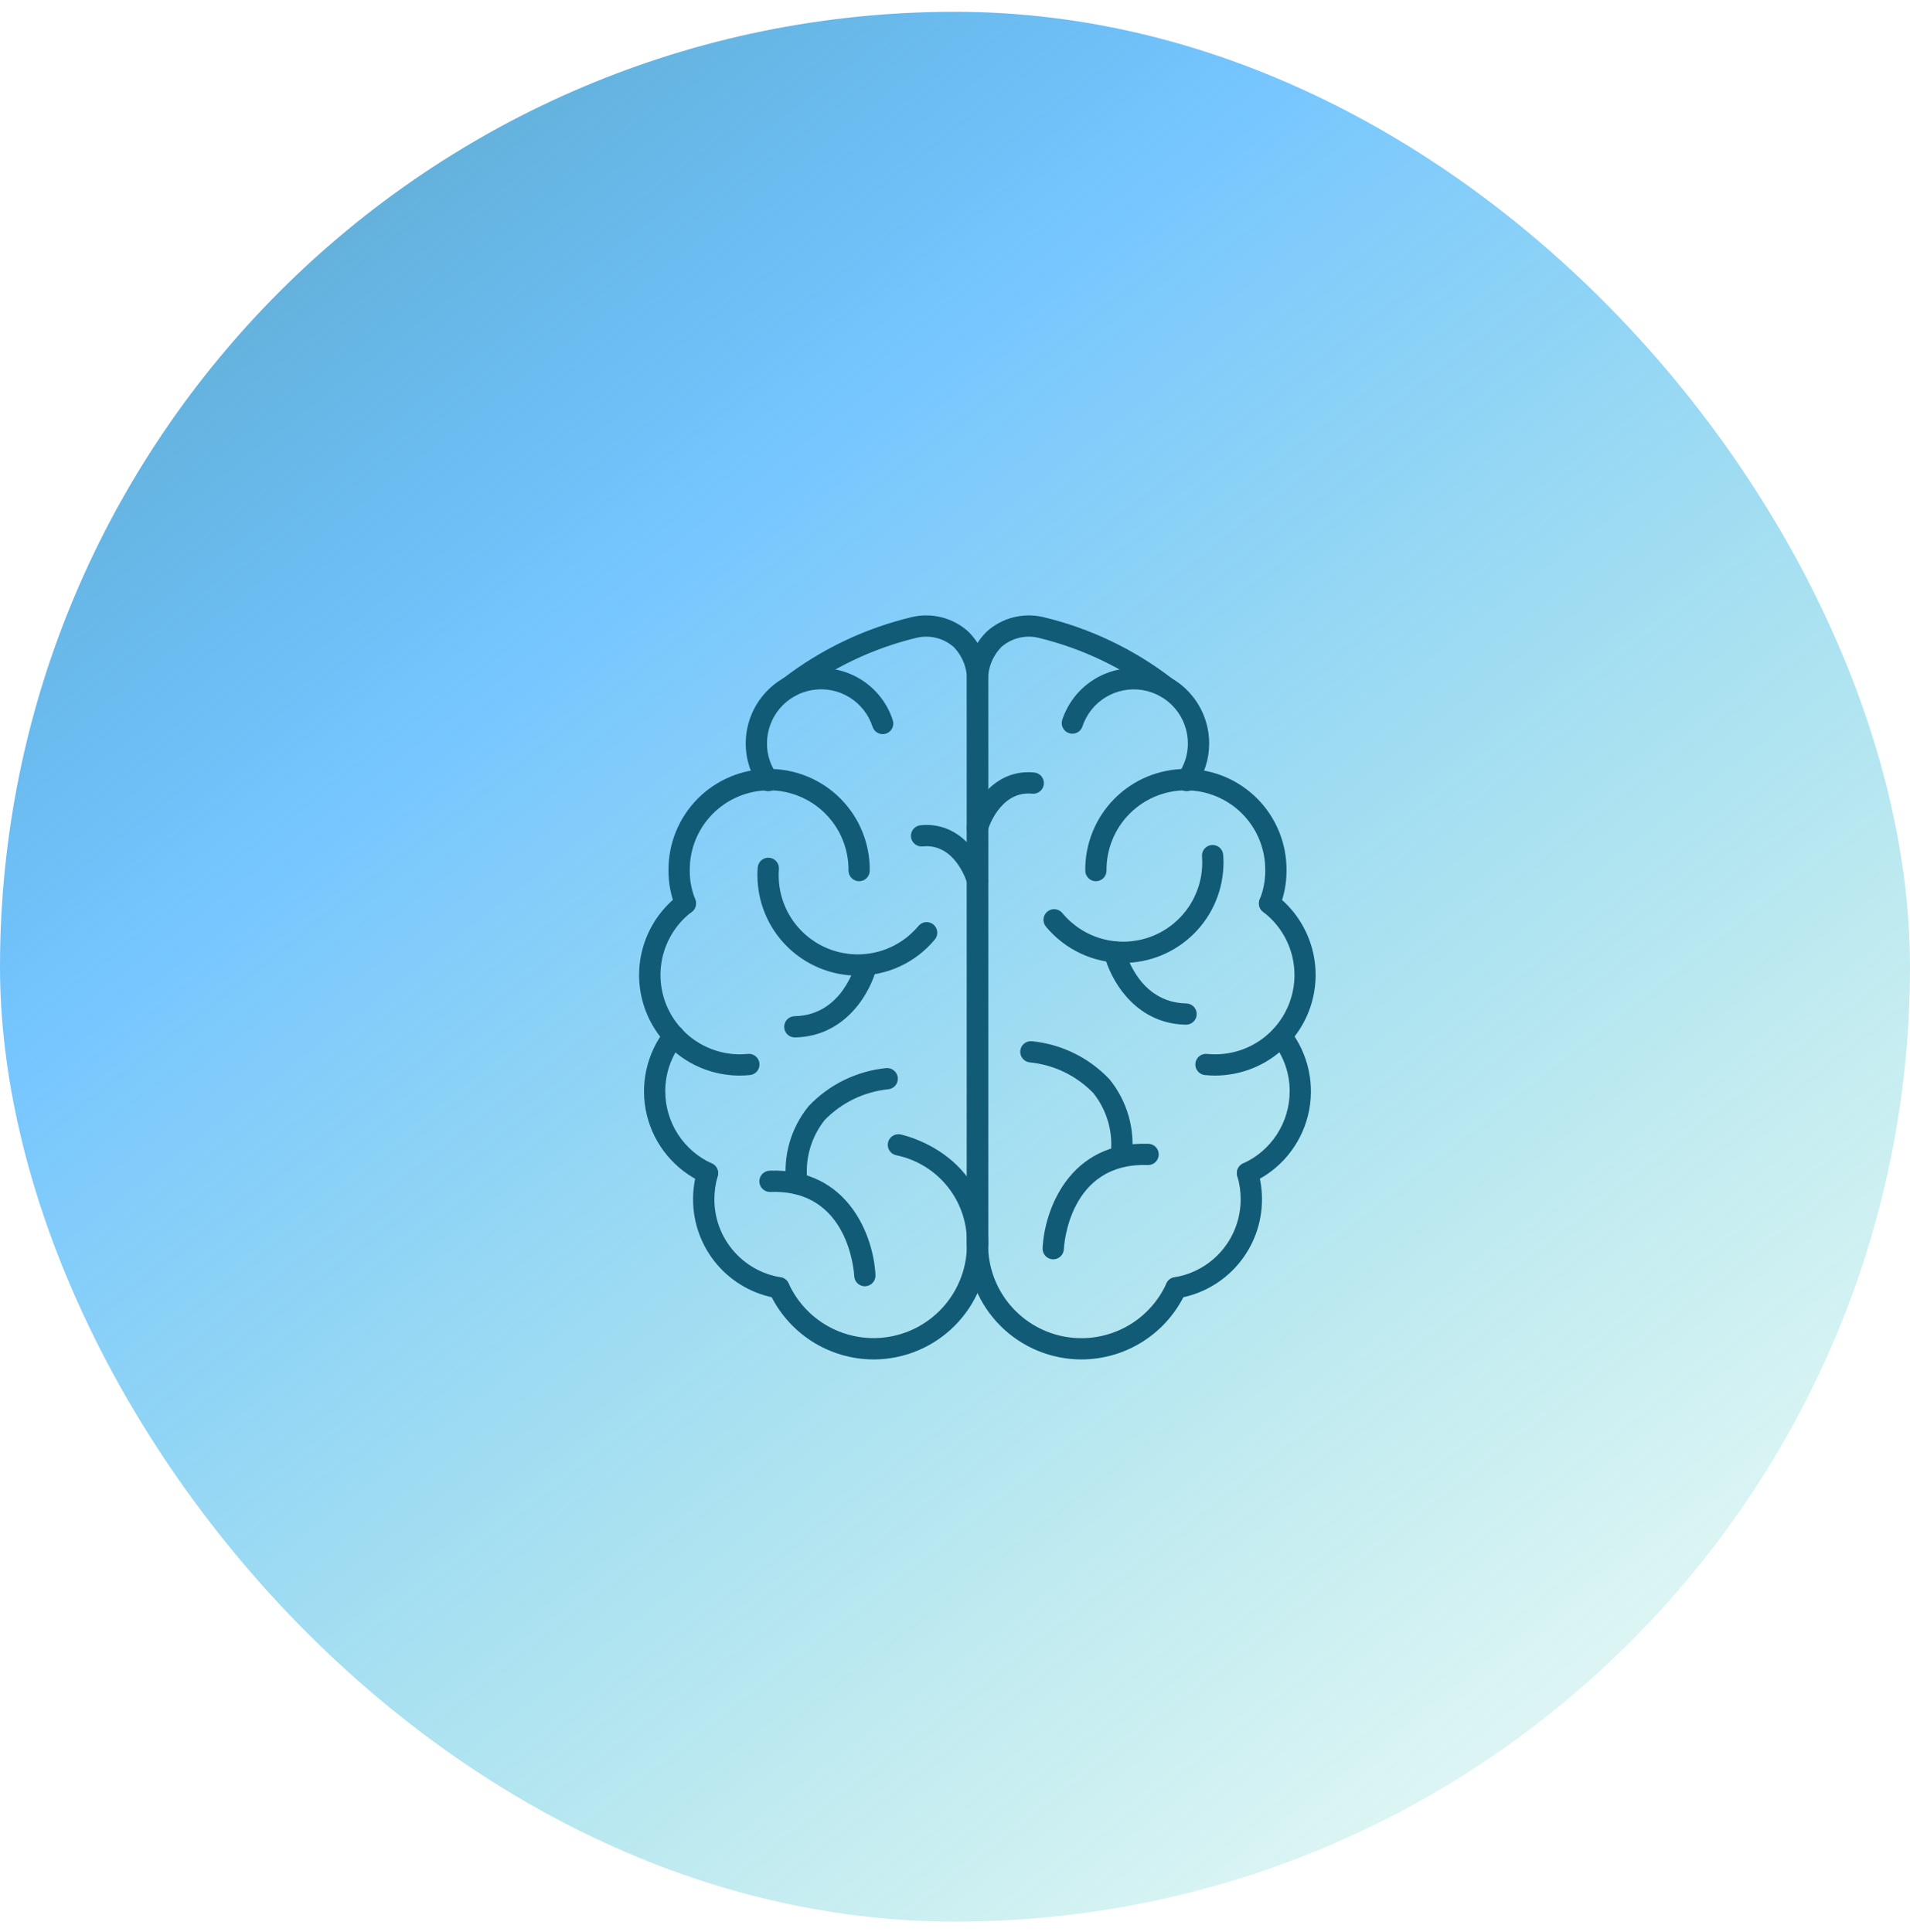 <svg width="85" height="86" viewBox="0 0 85 86" fill="none" xmlns="http://www.w3.org/2000/svg">
<rect y="0.525" width="85" height="85" rx="42.5" fill="url(#paint0_linear)"/>
<path d="M52.809 35.213C52.722 35.213 52.637 35.189 52.563 35.143C52.489 35.098 52.428 35.033 52.389 34.956C52.349 34.878 52.331 34.791 52.338 34.705C52.344 34.618 52.375 34.535 52.425 34.464C52.713 34.062 52.867 33.579 52.864 33.085C52.863 32.512 52.659 31.959 52.287 31.524C51.915 31.089 51.4 30.801 50.835 30.711C50.269 30.621 49.691 30.736 49.202 31.034C48.714 31.332 48.347 31.795 48.169 32.339C48.128 32.456 48.043 32.551 47.932 32.606C47.821 32.661 47.693 32.67 47.576 32.631C47.458 32.593 47.36 32.51 47.303 32.4C47.246 32.29 47.234 32.163 47.27 32.044C47.519 31.286 48.029 30.642 48.709 30.226C49.39 29.81 50.197 29.651 50.984 29.776C51.772 29.901 52.489 30.303 53.007 30.91C53.525 31.516 53.81 32.287 53.811 33.085C53.814 33.777 53.599 34.453 53.196 35.016C53.152 35.077 53.094 35.127 53.027 35.161C52.959 35.195 52.885 35.213 52.809 35.213Z" fill="#115B76"/>
<path d="M56.498 40.681C56.42 40.681 56.344 40.662 56.275 40.625C56.207 40.588 56.148 40.535 56.105 40.471C56.062 40.406 56.035 40.332 56.027 40.254C56.02 40.177 56.031 40.099 56.061 40.027C56.226 39.621 56.31 39.186 56.307 38.747C56.312 38.279 56.225 37.816 56.05 37.383C55.875 36.949 55.615 36.555 55.287 36.223C54.959 35.891 54.567 35.627 54.136 35.447C53.705 35.267 53.242 35.174 52.775 35.174C52.308 35.174 51.845 35.267 51.414 35.447C50.983 35.627 50.592 35.891 50.263 36.223C49.934 36.555 49.675 36.949 49.5 37.383C49.325 37.816 49.238 38.279 49.243 38.747C49.243 38.872 49.193 38.992 49.105 39.081C49.016 39.17 48.895 39.22 48.77 39.22C48.645 39.22 48.524 39.17 48.436 39.081C48.347 38.992 48.297 38.872 48.297 38.747C48.291 38.155 48.402 37.568 48.625 37.019C48.847 36.47 49.176 35.971 49.592 35.551C50.009 35.13 50.504 34.796 51.051 34.568C51.597 34.34 52.183 34.223 52.775 34.223C53.367 34.223 53.953 34.34 54.499 34.568C55.046 34.796 55.541 35.13 55.958 35.551C56.374 35.971 56.703 36.47 56.925 37.019C57.148 37.568 57.259 38.155 57.253 38.747C57.256 39.31 57.148 39.869 56.935 40.39C56.899 40.477 56.839 40.55 56.761 40.602C56.683 40.654 56.591 40.681 56.498 40.681Z" fill="#115B76"/>
<path d="M54.077 47.87C53.923 47.87 53.771 47.861 53.621 47.847C53.559 47.841 53.499 47.822 53.444 47.793C53.39 47.764 53.341 47.724 53.302 47.675C53.263 47.627 53.233 47.572 53.215 47.513C53.197 47.453 53.191 47.391 53.198 47.329C53.204 47.267 53.222 47.207 53.252 47.152C53.281 47.098 53.321 47.049 53.369 47.01C53.417 46.971 53.472 46.941 53.532 46.923C53.591 46.905 53.654 46.899 53.716 46.906C53.834 46.917 53.954 46.923 54.075 46.924C54.815 46.924 55.535 46.693 56.136 46.262C56.736 45.832 57.186 45.223 57.422 44.523C57.659 43.823 57.669 43.066 57.452 42.36C57.235 41.653 56.802 41.033 56.214 40.586C56.114 40.511 56.047 40.398 56.029 40.274C56.012 40.15 56.044 40.024 56.119 39.924C56.194 39.823 56.306 39.757 56.431 39.739C56.555 39.721 56.681 39.754 56.781 39.829C57.527 40.396 58.076 41.183 58.351 42.078C58.626 42.974 58.613 43.933 58.314 44.821C58.015 45.708 57.446 46.48 56.685 47.027C55.925 47.574 55.012 47.869 54.075 47.87H54.077Z" fill="#115B76"/>
<path d="M52.34 57.787C52.221 57.787 52.107 57.742 52.02 57.662C51.932 57.581 51.878 57.471 51.869 57.352C51.859 57.234 51.895 57.116 51.968 57.022C52.041 56.929 52.147 56.866 52.264 56.847C53.089 56.714 53.84 56.29 54.381 55.652C54.921 55.015 55.216 54.205 55.213 53.369C55.213 53.023 55.163 52.678 55.065 52.346C55.047 52.286 55.041 52.224 55.048 52.162C55.054 52.1 55.073 52.04 55.103 51.986C55.132 51.931 55.172 51.883 55.221 51.844C55.269 51.805 55.325 51.776 55.384 51.758C55.444 51.741 55.506 51.735 55.568 51.741C55.63 51.748 55.69 51.767 55.744 51.796C55.799 51.826 55.847 51.866 55.886 51.914C55.925 51.963 55.954 52.018 55.972 52.078C56.097 52.497 56.16 52.932 56.161 53.369C56.165 54.429 55.79 55.456 55.104 56.265C54.418 57.074 53.466 57.612 52.419 57.781C52.393 57.785 52.367 57.787 52.34 57.787Z" fill="#115B76"/>
<path d="M55.516 52.685C55.408 52.685 55.303 52.648 55.219 52.58C55.135 52.512 55.076 52.417 55.053 52.311C55.031 52.205 55.045 52.095 55.094 51.998C55.143 51.902 55.223 51.825 55.322 51.78C55.939 51.501 56.463 51.05 56.83 50.481C57.197 49.912 57.393 49.249 57.394 48.572C57.397 47.784 57.132 47.018 56.643 46.4C56.569 46.301 56.536 46.177 56.552 46.055C56.568 45.932 56.631 45.821 56.728 45.744C56.826 45.667 56.949 45.632 57.072 45.645C57.195 45.659 57.308 45.72 57.386 45.815C57.805 46.348 58.096 46.969 58.239 47.631C58.382 48.293 58.372 48.979 58.211 49.637C58.049 50.295 57.74 50.907 57.307 51.428C56.874 51.949 56.328 52.364 55.71 52.642C55.649 52.67 55.583 52.684 55.516 52.685Z" fill="#115B76"/>
<path d="M48.126 60.504C46.774 60.502 45.478 59.965 44.522 59.009C43.566 58.053 43.029 56.757 43.027 55.405V30.393C43.006 29.97 43.075 29.547 43.228 29.152C43.382 28.758 43.618 28.4 43.92 28.102C44.252 27.805 44.651 27.591 45.084 27.479C45.516 27.367 45.968 27.36 46.404 27.459C48.498 27.955 50.463 28.891 52.167 30.205C52.265 30.284 52.327 30.398 52.341 30.523C52.354 30.648 52.318 30.773 52.239 30.871C52.16 30.969 52.046 31.031 51.921 31.045C51.796 31.058 51.671 31.022 51.573 30.943C49.984 29.729 48.159 28.858 46.215 28.386C45.928 28.317 45.629 28.319 45.342 28.389C45.056 28.46 44.79 28.598 44.568 28.791C44.362 29.002 44.203 29.253 44.1 29.529C43.998 29.805 43.955 30.099 43.973 30.393V55.405C43.974 56.354 44.299 57.274 44.895 58.013C45.491 58.751 46.322 59.263 47.25 59.464C48.178 59.664 49.146 59.541 49.994 59.114C50.842 58.688 51.518 57.984 51.91 57.12C51.962 57.005 52.057 56.916 52.175 56.872C52.292 56.828 52.422 56.833 52.536 56.885C52.651 56.936 52.74 57.032 52.784 57.149C52.828 57.266 52.824 57.397 52.772 57.511C52.366 58.402 51.712 59.158 50.888 59.689C50.065 60.22 49.106 60.502 48.126 60.504Z" fill="#115B76"/>
<path d="M34.187 35.213C34.112 35.213 34.038 35.195 33.971 35.161C33.904 35.126 33.846 35.077 33.802 35.016C33.399 34.453 33.184 33.777 33.188 33.085C33.188 32.287 33.473 31.516 33.991 30.91C34.509 30.303 35.226 29.901 36.014 29.776C36.802 29.651 37.608 29.81 38.289 30.226C38.969 30.642 39.48 31.286 39.728 32.044C39.749 32.104 39.758 32.167 39.754 32.23C39.75 32.292 39.734 32.354 39.706 32.41C39.678 32.467 39.639 32.517 39.592 32.559C39.544 32.6 39.489 32.631 39.429 32.651C39.369 32.67 39.306 32.678 39.243 32.673C39.181 32.668 39.119 32.65 39.063 32.621C39.008 32.592 38.958 32.552 38.918 32.504C38.878 32.455 38.847 32.399 38.829 32.339C38.651 31.794 38.285 31.331 37.797 31.032C37.308 30.733 36.729 30.618 36.163 30.708C35.597 30.798 35.082 31.087 34.71 31.522C34.338 31.958 34.133 32.512 34.133 33.085C34.13 33.579 34.284 34.062 34.572 34.464C34.623 34.535 34.653 34.618 34.659 34.705C34.666 34.791 34.648 34.878 34.608 34.956C34.569 35.033 34.508 35.098 34.434 35.143C34.36 35.189 34.275 35.213 34.188 35.213H34.187Z" fill="#115B76"/>
<path d="M30.505 40.681C30.411 40.681 30.32 40.653 30.242 40.601C30.164 40.549 30.103 40.475 30.068 40.389C29.855 39.867 29.747 39.309 29.75 38.747C29.744 38.155 29.855 37.568 30.078 37.019C30.3 36.47 30.629 35.971 31.045 35.551C31.462 35.13 31.957 34.796 32.504 34.568C33.05 34.34 33.636 34.223 34.228 34.223C34.82 34.223 35.406 34.34 35.952 34.568C36.499 34.796 36.994 35.13 37.411 35.551C37.827 35.971 38.156 36.47 38.378 37.019C38.601 37.568 38.712 38.155 38.706 38.747C38.706 38.872 38.656 38.992 38.568 39.081C38.479 39.17 38.358 39.22 38.233 39.22C38.108 39.22 37.987 39.17 37.899 39.081C37.81 38.992 37.76 38.872 37.76 38.747C37.765 38.279 37.678 37.816 37.503 37.383C37.328 36.949 37.069 36.555 36.74 36.223C36.412 35.891 36.02 35.627 35.589 35.447C35.158 35.267 34.695 35.174 34.228 35.174C33.761 35.174 33.298 35.267 32.867 35.447C32.436 35.627 32.045 35.891 31.716 36.223C31.388 36.555 31.128 36.949 30.953 37.383C30.778 37.816 30.691 38.279 30.696 38.747C30.693 39.186 30.776 39.622 30.942 40.029C30.989 40.145 30.989 40.274 30.941 40.39C30.893 40.505 30.801 40.597 30.686 40.645C30.628 40.668 30.567 40.681 30.505 40.681Z" fill="#115B76"/>
<path d="M32.921 47.87C31.983 47.871 31.069 47.577 30.307 47.031C29.545 46.484 28.974 45.712 28.675 44.823C28.376 43.934 28.364 42.974 28.64 42.078C28.916 41.182 29.467 40.395 30.215 39.829C30.315 39.754 30.441 39.721 30.565 39.739C30.689 39.757 30.801 39.823 30.877 39.924C30.952 40.024 30.984 40.15 30.966 40.274C30.949 40.398 30.882 40.511 30.782 40.586C30.195 41.034 29.764 41.654 29.548 42.36C29.332 43.066 29.343 43.822 29.579 44.521C29.815 45.221 30.264 45.828 30.864 46.259C31.463 46.69 32.182 46.923 32.92 46.924C33.042 46.924 33.162 46.918 33.28 46.906C33.342 46.899 33.404 46.905 33.464 46.923C33.523 46.941 33.579 46.971 33.627 47.01C33.675 47.049 33.715 47.098 33.744 47.152C33.774 47.207 33.792 47.267 33.798 47.329C33.804 47.391 33.798 47.453 33.781 47.513C33.763 47.572 33.733 47.627 33.694 47.675C33.654 47.724 33.606 47.764 33.551 47.793C33.497 47.822 33.437 47.841 33.375 47.847C33.227 47.861 33.075 47.87 32.921 47.87Z" fill="#115B76"/>
<path d="M34.663 57.787C34.637 57.787 34.611 57.785 34.586 57.781C33.538 57.612 32.586 57.074 31.9 56.265C31.215 55.456 30.84 54.429 30.844 53.369C30.844 52.932 30.908 52.497 31.033 52.078C31.051 52.018 31.08 51.963 31.119 51.914C31.158 51.866 31.206 51.826 31.261 51.796C31.315 51.767 31.375 51.748 31.437 51.741C31.499 51.735 31.561 51.741 31.621 51.758C31.68 51.776 31.736 51.805 31.784 51.844C31.832 51.883 31.872 51.931 31.902 51.986C31.932 52.04 31.95 52.1 31.957 52.162C31.963 52.224 31.958 52.286 31.94 52.346C31.842 52.678 31.792 53.023 31.792 53.369C31.788 54.205 32.084 55.015 32.624 55.652C33.165 56.29 33.915 56.714 34.741 56.847C34.858 56.866 34.964 56.929 35.037 57.022C35.11 57.116 35.146 57.234 35.136 57.352C35.126 57.471 35.073 57.581 34.985 57.662C34.898 57.742 34.783 57.787 34.664 57.787H34.663Z" fill="#115B76"/>
<path d="M31.485 52.685C31.418 52.685 31.352 52.67 31.291 52.643C30.673 52.364 30.127 51.949 29.694 51.428C29.26 50.908 28.951 50.295 28.789 49.638C28.628 48.98 28.618 48.294 28.76 47.632C28.903 46.969 29.195 46.348 29.613 45.815C29.651 45.765 29.698 45.723 29.753 45.691C29.807 45.66 29.867 45.639 29.93 45.631C29.992 45.623 30.055 45.627 30.116 45.644C30.177 45.661 30.234 45.689 30.283 45.728C30.332 45.767 30.374 45.816 30.404 45.871C30.435 45.926 30.454 45.986 30.461 46.049C30.468 46.112 30.462 46.175 30.444 46.235C30.426 46.296 30.396 46.352 30.356 46.4C29.867 47.018 29.603 47.784 29.606 48.572C29.606 49.249 29.802 49.912 30.169 50.481C30.537 51.05 31.06 51.501 31.677 51.78C31.776 51.825 31.857 51.902 31.905 51.998C31.954 52.095 31.968 52.205 31.946 52.311C31.923 52.417 31.865 52.512 31.78 52.58C31.696 52.648 31.591 52.685 31.483 52.685H31.485Z" fill="#115B76"/>
<path d="M38.878 60.504C37.898 60.502 36.94 60.219 36.117 59.689C35.293 59.158 34.64 58.402 34.234 57.511C34.182 57.397 34.178 57.266 34.222 57.149C34.266 57.031 34.355 56.936 34.469 56.884C34.583 56.833 34.714 56.828 34.831 56.872C34.949 56.916 35.044 57.005 35.096 57.12C35.488 57.983 36.164 58.686 37.012 59.112C37.86 59.538 38.827 59.661 39.754 59.46C40.681 59.26 41.512 58.748 42.108 58.011C42.704 57.273 43.03 56.353 43.031 55.405V30.393C43.05 30.099 43.006 29.805 42.904 29.529C42.801 29.253 42.642 29.002 42.437 28.791C42.214 28.598 41.949 28.46 41.662 28.389C41.376 28.318 41.077 28.317 40.79 28.386C38.845 28.855 37.02 29.725 35.431 30.94C35.333 31.01 35.211 31.04 35.092 31.024C34.972 31.008 34.863 30.947 34.787 30.853C34.711 30.759 34.674 30.639 34.684 30.519C34.693 30.399 34.748 30.286 34.837 30.205C36.542 28.891 38.507 27.955 40.601 27.459C41.036 27.36 41.489 27.367 41.921 27.479C42.353 27.591 42.752 27.805 43.084 28.102C43.386 28.4 43.622 28.758 43.776 29.152C43.929 29.547 43.998 29.97 43.977 30.393V55.405C43.975 56.757 43.438 58.053 42.482 59.009C41.526 59.965 40.23 60.502 38.878 60.504Z" fill="#115B76"/>
<path d="M43.496 37.311C43.453 37.311 43.41 37.305 43.368 37.293C43.308 37.277 43.252 37.248 43.204 37.21C43.155 37.171 43.114 37.123 43.084 37.069C43.053 37.015 43.034 36.955 43.027 36.894C43.019 36.832 43.024 36.77 43.041 36.71C43.29 35.826 44.239 34.203 46.03 34.382C46.155 34.394 46.27 34.456 46.349 34.553C46.428 34.65 46.466 34.775 46.453 34.9C46.441 35.025 46.379 35.139 46.282 35.219C46.185 35.298 46.06 35.336 45.935 35.323C44.477 35.181 43.956 36.949 43.949 36.967C43.921 37.065 43.862 37.153 43.78 37.215C43.699 37.277 43.599 37.311 43.496 37.311Z" fill="#115B76"/>
<path d="M43.501 39.659C43.398 39.659 43.298 39.625 43.216 39.563C43.134 39.501 43.074 39.414 43.046 39.316C43.025 39.242 42.505 37.522 41.06 37.671C40.935 37.683 40.81 37.646 40.713 37.566C40.616 37.487 40.554 37.372 40.541 37.247C40.529 37.122 40.566 36.997 40.646 36.9C40.725 36.803 40.84 36.741 40.965 36.729C42.762 36.551 43.705 38.174 43.954 39.057C43.971 39.117 43.975 39.18 43.968 39.241C43.961 39.303 43.941 39.363 43.911 39.417C43.881 39.471 43.84 39.519 43.791 39.557C43.742 39.596 43.687 39.624 43.627 39.641C43.586 39.653 43.543 39.659 43.501 39.659Z" fill="#115B76"/>
<path d="M49.985 42.857C49.33 42.857 48.683 42.714 48.09 42.435C47.497 42.158 46.973 41.752 46.554 41.249C46.513 41.201 46.481 41.146 46.462 41.086C46.442 41.026 46.434 40.963 46.439 40.9C46.444 40.837 46.461 40.776 46.49 40.72C46.519 40.664 46.559 40.614 46.608 40.574C46.656 40.533 46.712 40.503 46.773 40.485C46.833 40.466 46.896 40.46 46.959 40.467C47.022 40.473 47.083 40.492 47.138 40.522C47.193 40.553 47.242 40.594 47.281 40.643C47.744 41.199 48.366 41.599 49.064 41.788C49.762 41.977 50.502 41.947 51.182 41.701C51.862 41.455 52.45 41.005 52.865 40.413C53.28 39.821 53.503 39.115 53.503 38.392C53.503 38.302 53.5 38.212 53.493 38.123C53.487 38.061 53.494 37.998 53.513 37.938C53.532 37.878 53.562 37.822 53.603 37.774C53.643 37.726 53.693 37.687 53.749 37.658C53.805 37.63 53.866 37.612 53.928 37.608C53.991 37.603 54.054 37.611 54.113 37.631C54.173 37.651 54.228 37.682 54.275 37.723C54.322 37.765 54.361 37.815 54.389 37.871C54.416 37.928 54.432 37.989 54.436 38.052C54.445 38.164 54.449 38.278 54.449 38.392C54.448 39.576 53.977 40.711 53.14 41.548C52.303 42.385 51.169 42.855 49.985 42.857Z" fill="#115B76"/>
<path d="M52.779 45.605H52.769C50.468 45.56 49.387 43.537 49.136 42.473C49.109 42.352 49.131 42.224 49.197 42.119C49.263 42.013 49.368 41.938 49.489 41.909C49.61 41.88 49.738 41.901 49.844 41.965C49.95 42.03 50.027 42.134 50.057 42.255C50.081 42.35 50.651 44.617 52.788 44.659C52.913 44.66 53.033 44.711 53.121 44.801C53.209 44.89 53.258 45.011 53.256 45.137C53.255 45.262 53.204 45.382 53.115 45.47C53.025 45.558 52.904 45.606 52.779 45.605Z" fill="#115B76"/>
<path d="M49.893 51.952H49.853C49.728 51.942 49.613 51.883 49.532 51.787C49.451 51.691 49.411 51.567 49.421 51.442C49.49 50.949 49.457 50.448 49.326 49.968C49.194 49.489 48.967 49.041 48.657 48.651C47.909 47.877 46.912 47.393 45.841 47.284C45.716 47.275 45.6 47.216 45.518 47.121C45.436 47.026 45.395 46.903 45.404 46.778C45.413 46.653 45.471 46.536 45.566 46.454C45.661 46.372 45.784 46.331 45.909 46.34C47.232 46.468 48.463 47.07 49.376 48.036C49.768 48.519 50.058 49.077 50.228 49.675C50.398 50.273 50.444 50.9 50.364 51.517C50.354 51.636 50.301 51.746 50.213 51.827C50.126 51.907 50.012 51.952 49.893 51.952Z" fill="#115B76"/>
<path d="M46.872 56.048H46.85C46.788 56.045 46.727 56.03 46.67 56.004C46.614 55.977 46.564 55.94 46.522 55.894C46.48 55.849 46.448 55.795 46.427 55.736C46.406 55.678 46.396 55.616 46.399 55.554C46.476 53.888 47.562 50.781 51.111 50.906C51.173 50.908 51.234 50.923 51.291 50.949C51.347 50.975 51.398 51.011 51.441 51.057C51.483 51.102 51.516 51.156 51.537 51.214C51.559 51.272 51.569 51.334 51.567 51.397C51.564 51.459 51.55 51.52 51.524 51.576C51.498 51.633 51.461 51.684 51.416 51.726C51.37 51.768 51.317 51.801 51.258 51.823C51.2 51.844 51.138 51.854 51.076 51.852C47.573 51.726 47.352 55.44 47.344 55.598C47.338 55.719 47.286 55.834 47.198 55.917C47.11 56.001 46.993 56.048 46.872 56.048Z" fill="#115B76"/>
<path d="M38.171 43.423C36.988 43.421 35.853 42.951 35.016 42.114C34.179 41.277 33.709 40.143 33.707 38.959C33.707 38.844 33.711 38.73 33.72 38.618C33.724 38.556 33.74 38.494 33.767 38.438C33.795 38.381 33.833 38.331 33.881 38.29C33.928 38.248 33.983 38.217 34.043 38.197C34.102 38.177 34.165 38.169 34.228 38.174C34.29 38.179 34.351 38.196 34.407 38.225C34.463 38.253 34.513 38.293 34.553 38.341C34.594 38.389 34.624 38.444 34.643 38.504C34.662 38.564 34.669 38.627 34.663 38.69C34.656 38.779 34.653 38.868 34.653 38.959C34.653 39.682 34.876 40.388 35.291 40.98C35.707 41.571 36.294 42.021 36.974 42.267C37.654 42.513 38.394 42.543 39.091 42.354C39.789 42.165 40.412 41.765 40.874 41.21C40.914 41.162 40.963 41.122 41.018 41.093C41.073 41.065 41.133 41.047 41.195 41.041C41.257 41.036 41.319 41.042 41.379 41.061C41.438 41.079 41.493 41.109 41.541 41.149C41.588 41.188 41.628 41.237 41.657 41.292C41.686 41.347 41.703 41.407 41.709 41.469C41.715 41.531 41.708 41.593 41.69 41.653C41.671 41.712 41.641 41.767 41.601 41.815C41.183 42.319 40.659 42.724 40.066 43.002C39.473 43.279 38.826 43.423 38.171 43.423Z" fill="#115B76"/>
<path d="M35.376 46.172C35.251 46.174 35.13 46.125 35.04 46.037C34.951 45.949 34.9 45.829 34.898 45.704C34.897 45.578 34.946 45.458 35.034 45.368C35.122 45.279 35.242 45.228 35.367 45.227C37.503 45.185 38.074 42.919 38.098 42.822C38.128 42.702 38.205 42.598 38.311 42.533C38.417 42.468 38.545 42.448 38.666 42.477C38.787 42.505 38.892 42.581 38.958 42.686C39.024 42.792 39.045 42.919 39.018 43.04C38.77 44.102 37.686 46.125 35.385 46.172H35.376Z" fill="#115B76"/>
<path d="M35.469 53.152C35.35 53.153 35.235 53.108 35.148 53.028C35.06 52.947 35.006 52.837 34.996 52.718C34.915 52.101 34.961 51.473 35.13 50.873C35.3 50.274 35.591 49.716 35.984 49.233C36.896 48.267 38.128 47.664 39.45 47.536C39.575 47.529 39.698 47.571 39.792 47.653C39.887 47.734 39.946 47.85 39.956 47.974C39.961 48.036 39.953 48.099 39.933 48.158C39.914 48.217 39.883 48.271 39.842 48.318C39.802 48.365 39.752 48.404 39.697 48.431C39.641 48.459 39.581 48.476 39.519 48.48C38.447 48.593 37.448 49.078 36.698 49.852C36.39 50.241 36.163 50.689 36.033 51.168C35.903 51.647 35.87 52.148 35.939 52.639C35.949 52.764 35.909 52.888 35.828 52.984C35.747 53.08 35.631 53.139 35.506 53.15L35.469 53.152Z" fill="#115B76"/>
<path d="M38.489 57.247C38.367 57.247 38.25 57.2 38.162 57.116C38.074 57.032 38.022 56.918 38.016 56.796C38.008 56.638 37.779 52.914 34.284 53.05C34.158 53.054 34.036 53.009 33.944 52.923C33.852 52.838 33.798 52.719 33.793 52.594C33.789 52.468 33.834 52.346 33.919 52.254C34.005 52.162 34.123 52.108 34.249 52.103C37.793 51.974 38.884 55.086 38.961 56.751C38.964 56.813 38.955 56.876 38.933 56.934C38.912 56.992 38.88 57.046 38.838 57.092C38.796 57.138 38.746 57.175 38.689 57.201C38.633 57.228 38.572 57.243 38.51 57.246L38.489 57.247Z" fill="#115B76"/>
<path d="M43.502 55.878H43.499C43.437 55.877 43.376 55.865 43.319 55.84C43.261 55.816 43.209 55.781 43.166 55.737C43.122 55.693 43.088 55.64 43.064 55.583C43.041 55.525 43.029 55.464 43.029 55.401C43.06 54.474 42.763 53.565 42.188 52.836C41.614 52.107 40.8 51.605 39.891 51.417C39.768 51.394 39.659 51.322 39.589 51.218C39.519 51.114 39.493 50.987 39.516 50.863C39.54 50.74 39.612 50.632 39.716 50.561C39.82 50.491 39.947 50.465 40.071 50.489C40.11 50.496 44.001 51.293 43.975 55.407C43.975 55.532 43.924 55.652 43.836 55.74C43.747 55.828 43.627 55.878 43.502 55.878Z" fill="#115B76"/>
<defs>
<linearGradient id="paint0_linear" x1="-8" y1="-2.975" x2="61" y2="85.525" gradientUnits="userSpaceOnUse">
<stop stop-color="#639996"/>
<stop offset="0.398" stop-color="#0A98FF" stop-opacity="0.56"/>
<stop offset="1" stop-color="#00B7AC" stop-opacity="0.12"/>
</linearGradient>
</defs>
</svg>
